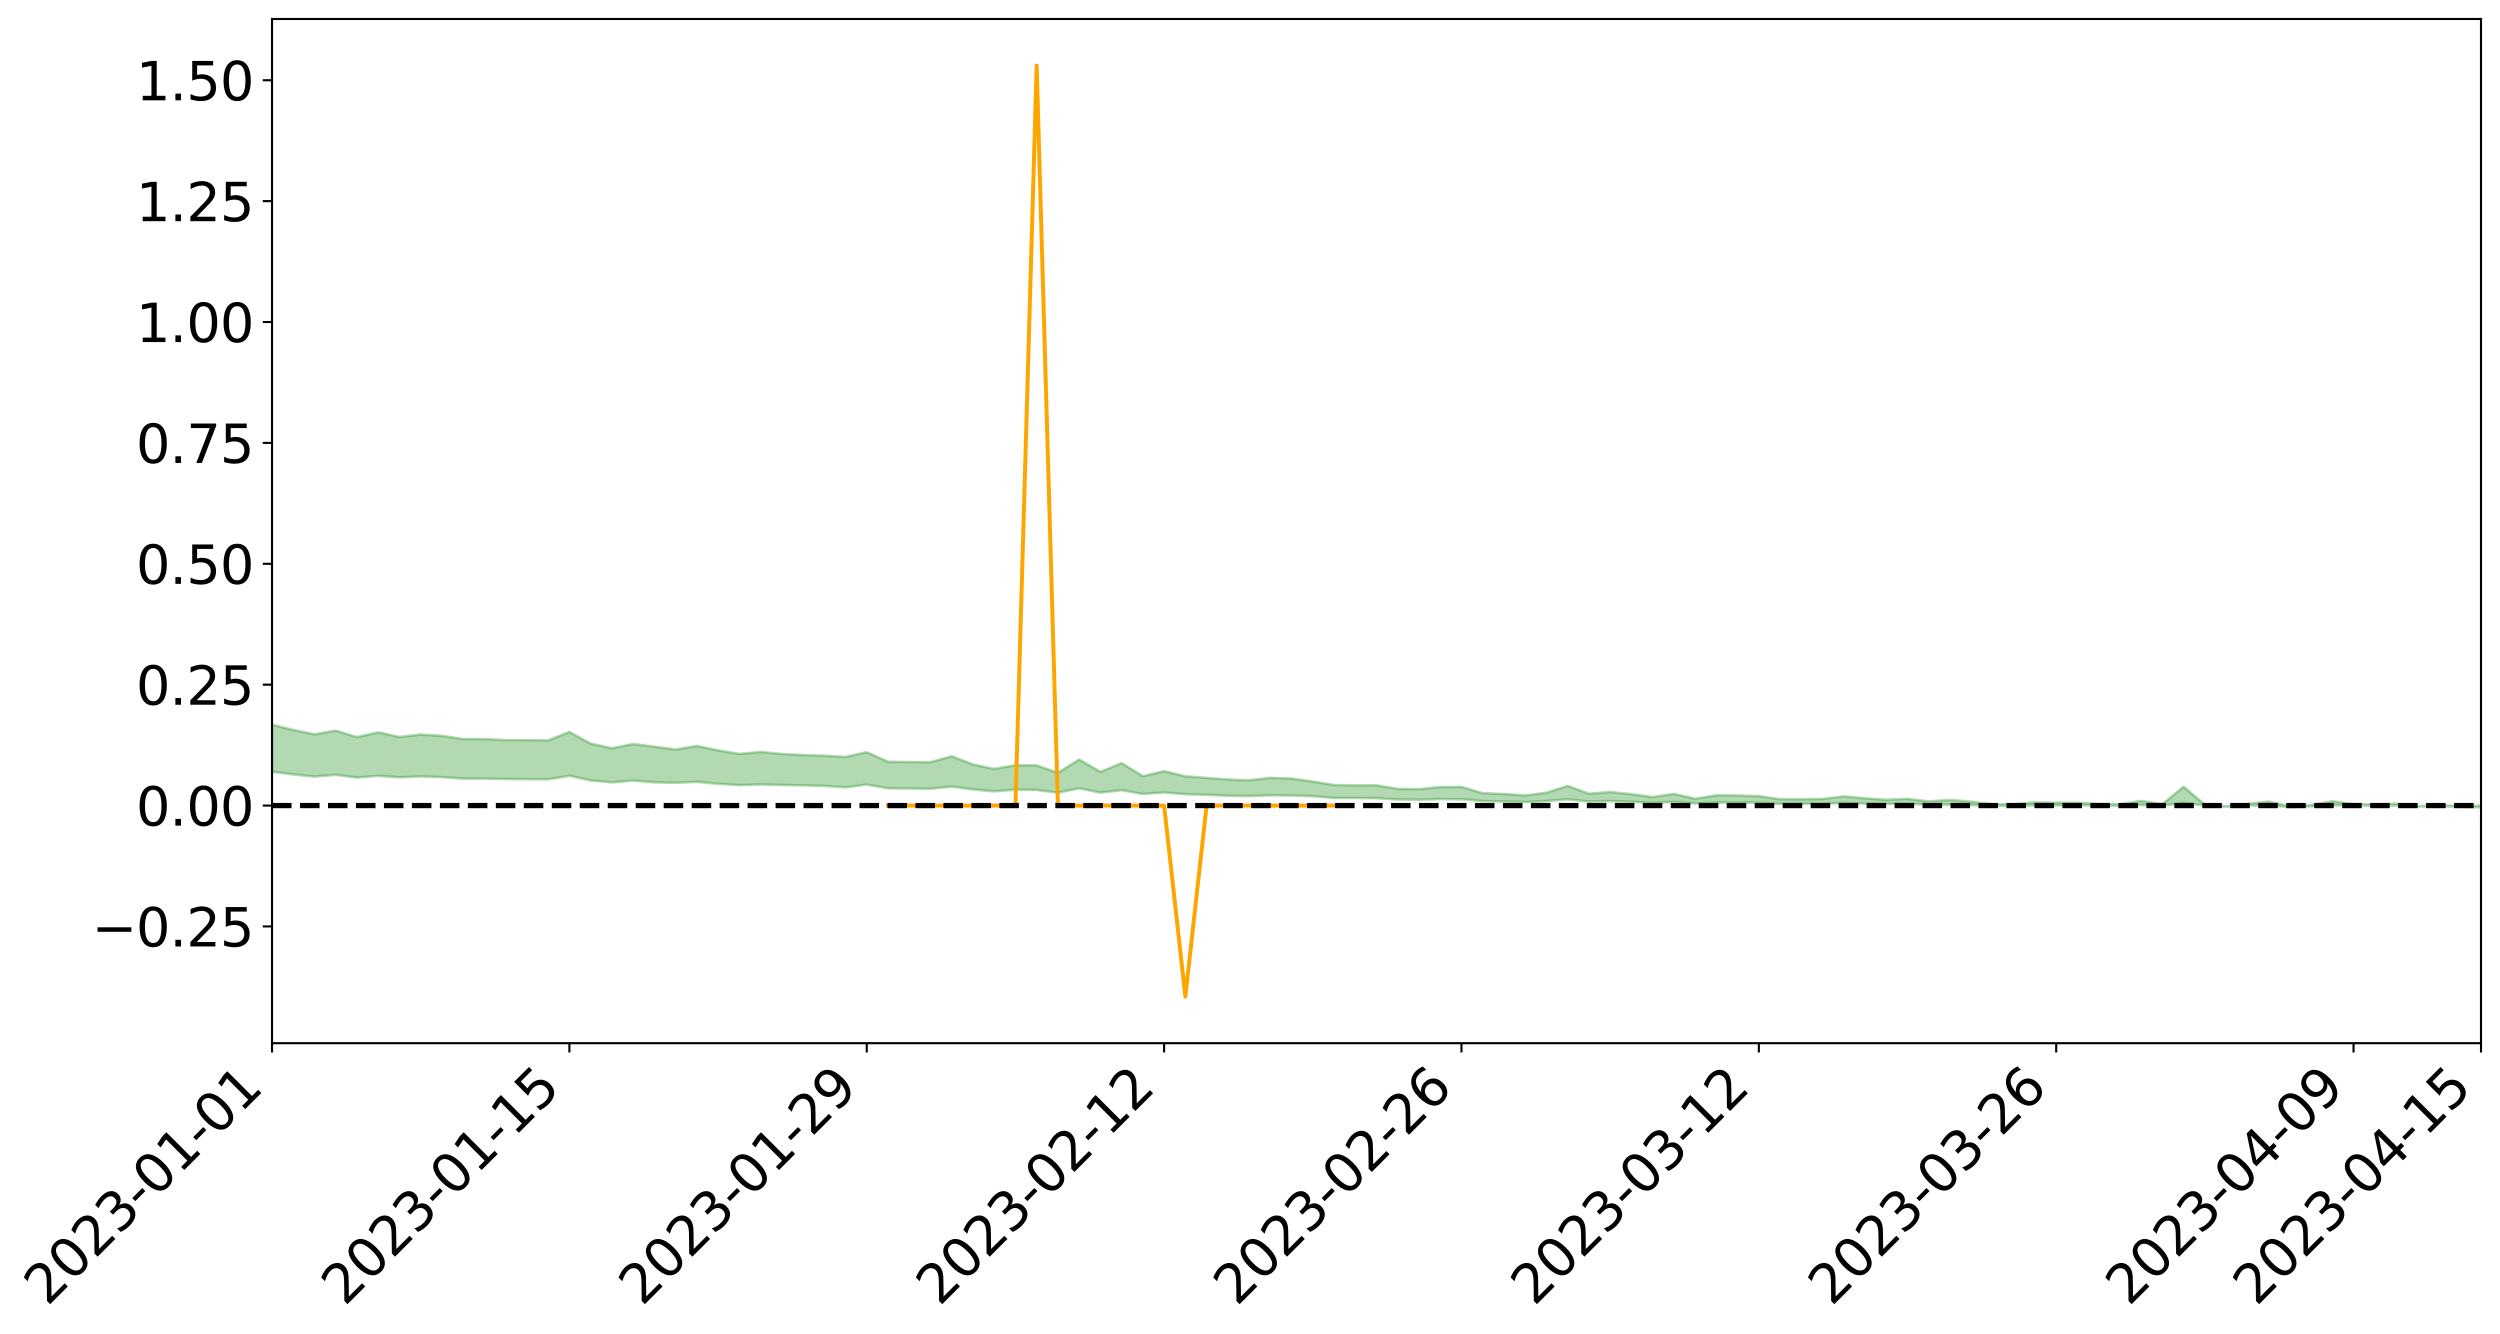 <?xml version="1.0" encoding="utf-8" standalone="no"?>
<!DOCTYPE svg PUBLIC "-//W3C//DTD SVG 1.1//EN"
  "http://www.w3.org/Graphics/SVG/1.1/DTD/svg11.dtd">
<svg xmlns:xlink="http://www.w3.org/1999/xlink" width="947.275pt" height="505.355pt" viewBox="0 0 947.275 505.355" xmlns="http://www.w3.org/2000/svg" version="1.1">
 <defs>
  <style type="text/css">*{stroke-linejoin: round; stroke-linecap: butt}</style>
 </defs>
 <g id="figure_1">
  <g id="patch_1">
   <path d="M 0 505.355 
L 947.275 505.355 
L 947.275 -0 
L 0 -0 
z
" style="fill: #ffffff"/>
  </g>
  <g id="axes_1">
   <g id="patch_2">
    <path d="M 103.075 395.28 
L 940.075 395.28 
L 940.075 7.2 
L 103.075 7.2 
z
" style="fill: #ffffff"/>
   </g>
   <g id="PolyCollection_1">
    <path d="M -4315.319 305.222 
L -4315.319 305.225 
L -4307.271 305.212 
L -4299.223 305.201 
L -4291.175 305.186 
L -4283.127 305.177 
L -4275.079 305.164 
L -4267.031 305.15 
L -4258.983 305.137 
L -4250.935 305.125 
L -4242.887 305.114 
L -4234.839 305.101 
L -4226.791 305.088 
L -4218.742 305.076 
L -4210.694 305.06 
L -4202.646 305.047 
L -4194.598 305.032 
L -4186.55 305.019 
L -4178.502 305.002 
L -4170.454 304.988 
L -4162.406 304.974 
L -4154.358 304.958 
L -4146.31 304.942 
L -4138.262 304.926 
L -4130.214 304.908 
L -4122.166 304.891 
L -4114.117 304.872 
L -4106.069 304.853 
L -4098.021 304.831 
L -4089.973 304.81 
L -4081.925 304.788 
L -4073.877 304.763 
L -4065.829 304.736 
L -4057.781 304.711 
L -4049.733 304.682 
L -4041.685 304.65 
L -4033.637 304.62 
L -4025.589 304.585 
L -4017.541 304.55 
L -4009.492 304.513 
L -4001.444 304.474 
L -3993.396 304.431 
L -3985.348 304.386 
L -3977.3 304.337 
L -3969.252 304.291 
L -3961.204 304.236 
L -3953.156 304.184 
L -3945.108 304.128 
L -3937.06 304.072 
L -3929.012 304.012 
L -3920.964 303.947 
L -3912.916 303.886 
L -3904.867 303.819 
L -3896.819 303.75 
L -3888.771 303.681 
L -3880.723 303.614 
L -3872.675 303.54 
L -3864.627 303.466 
L -3856.579 303.392 
L -3848.531 303.315 
L -3840.483 303.238 
L -3832.435 303.16 
L -3824.387 303.079 
L -3816.339 302.999 
L -3808.291 302.919 
L -3800.242 302.837 
L -3792.194 302.749 
L -3784.146 302.664 
L -3776.098 302.578 
L -3768.05 302.494 
L -3760.002 302.407 
L -3751.954 302.321 
L -3743.906 302.235 
L -3735.858 302.156 
L -3727.81 302.064 
L -3719.762 301.983 
L -3711.714 301.896 
L -3703.666 301.813 
L -3695.617 301.727 
L -3687.569 301.649 
L -3679.521 301.561 
L -3671.473 301.478 
L -3663.425 301.4 
L -3655.377 301.316 
L -3647.329 301.236 
L -3639.281 301.154 
L -3631.233 301.07 
L -3623.185 300.989 
L -3615.137 300.91 
L -3607.089 300.826 
L -3599.041 300.745 
L -3590.992 300.663 
L -3582.944 300.582 
L -3574.896 300.503 
L -3566.848 300.421 
L -3558.8 300.339 
L -3550.752 300.265 
L -3542.704 300.182 
L -3534.656 300.102 
L -3526.608 300.023 
L -3518.56 299.944 
L -3510.512 299.866 
L -3502.464 299.786 
L -3494.416 299.71 
L -3486.367 299.631 
L -3478.319 299.551 
L -3470.271 299.47 
L -3462.223 299.388 
L -3454.175 299.311 
L -3446.127 299.227 
L -3438.079 299.137 
L -3430.031 299.053 
L -3421.983 298.965 
L -3413.935 298.875 
L -3405.887 298.78 
L -3397.839 298.684 
L -3389.791 298.594 
L -3381.742 298.493 
L -3373.694 298.396 
L -3365.646 298.292 
L -3357.598 298.196 
L -3349.55 298.084 
L -3341.502 297.975 
L -3333.454 297.868 
L -3325.406 297.759 
L -3317.358 297.647 
L -3309.31 297.53 
L -3301.262 297.42 
L -3293.214 297.295 
L -3285.166 297.184 
L -3277.117 297.055 
L -3269.069 296.93 
L -3261.021 296.807 
L -3252.973 296.689 
L -3244.925 296.553 
L -3236.877 296.429 
L -3228.829 296.274 
L -3220.781 296.138 
L -3212.733 296.011 
L -3204.685 295.869 
L -3196.637 295.723 
L -3188.589 295.556 
L -3180.541 295.399 
L -3172.492 295.266 
L -3164.444 295.061 
L -3156.396 294.894 
L -3148.348 294.723 
L -3140.3 294.546 
L -3132.252 294.346 
L -3124.204 294.156 
L -3116.156 294.008 
L -3108.108 293.823 
L -3100.06 293.545 
L -3092.012 293.323 
L -3083.964 293.185 
L -3075.916 292.95 
L -3067.867 292.779 
L -3059.819 292.62 
L -3051.771 292.399 
L -3043.723 292.098 
L -3035.675 291.913 
L -3027.627 291.81 
L -3019.579 291.586 
L -3011.531 291.502 
L -3003.483 291.355 
L -2995.435 291.088 
L -2987.387 291.091 
L -2979.339 291.177 
L -2971.291 291.377 
L -2963.242 291.12 
L -2955.194 291.587 
L -2947.146 291.68 
L -2939.098 291.019 
L -2931.05 291.19 
L -2923.002 291.465 
L -2914.954 291.285 
L -2906.906 291.241 
L -2898.858 292.464 
L -2890.81 294.208 
L -2882.762 295.074 
L -2874.714 293.168 
L -2866.666 294.141 
L -2858.617 295.419 
L -2850.569 295.342 
L -2842.521 297.946 
L -2834.473 297.591 
L -2826.425 296.796 
L -2818.377 294.823 
L -2810.329 296.681 
L -2802.281 297.799 
L -2794.233 297.336 
L -2786.185 297.63 
L -2778.137 298.687 
L -2770.089 298.551 
L -2762.041 297.647 
L -2753.992 298.793 
L -2745.944 299.023 
L -2737.896 298.621 
L -2729.848 299.35 
L -2721.8 299.619 
L -2713.752 299.553 
L -2705.704 299.338 
L -2697.656 299.581 
L -2689.608 299.343 
L -2681.56 299.369 
L -2673.512 299.6 
L -2665.464 299.391 
L -2657.416 299.506 
L -2649.367 299.516 
L -2641.319 299.348 
L -2633.271 299.415 
L -2625.223 299.17 
L -2617.175 299.19 
L -2609.127 299.262 
L -2601.079 299.269 
L -2593.031 299.15 
L -2584.983 299.049 
L -2576.935 299.024 
L -2568.887 298.911 
L -2560.839 298.894 
L -2552.791 298.872 
L -2544.742 298.699 
L -2536.694 298.78 
L -2528.646 298.664 
L -2520.598 298.613 
L -2512.55 298.613 
L -2504.502 298.499 
L -2496.454 298.468 
L -2488.406 298.502 
L -2480.358 298.559 
L -2472.31 298.371 
L -2464.262 298.335 
L -2456.214 298.269 
L -2448.166 298.579 
L -2440.117 298.579 
L -2432.069 298.693 
L -2424.021 298.381 
L -2415.973 298.186 
L -2407.925 298.236 
L -2399.877 298.435 
L -2391.829 298.459 
L -2383.781 298.081 
L -2375.733 298.38 
L -2367.685 298.289 
L -2359.637 298.225 
L -2351.589 298.042 
L -2343.541 298.165 
L -2335.492 298.068 
L -2327.444 298.129 
L -2319.396 298.001 
L -2311.348 297.895 
L -2303.3 297.72 
L -2295.252 297.625 
L -2287.204 297.536 
L -2279.156 297.421 
L -2271.108 297.378 
L -2263.06 297.268 
L -2255.012 297.151 
L -2246.964 296.88 
L -2238.916 296.667 
L -2230.867 296.558 
L -2222.819 296.327 
L -2214.771 296.26 
L -2206.723 296.053 
L -2198.675 295.761 
L -2190.627 295.513 
L -2182.579 295.318 
L -2174.531 295.016 
L -2166.483 294.819 
L -2158.435 294.545 
L -2150.387 294.3 
L -2142.339 293.998 
L -2134.291 293.745 
L -2126.242 293.41 
L -2118.194 293.14 
L -2110.146 292.849 
L -2102.098 292.471 
L -2094.05 292.117 
L -2086.002 291.851 
L -2077.954 291.536 
L -2069.906 291.156 
L -2061.858 290.85 
L -2053.81 290.496 
L -2045.762 290.007 
L -2037.714 289.777 
L -2029.666 289.356 
L -2021.617 289.019 
L -2013.569 288.64 
L -2005.521 288.232 
L -1997.473 287.811 
L -1989.425 287.436 
L -1981.377 286.949 
L -1973.329 286.635 
L -1965.281 286.158 
L -1957.233 285.838 
L -1949.185 285.35 
L -1941.137 284.877 
L -1933.089 284.438 
L -1925.041 284.081 
L -1916.992 283.529 
L -1908.944 283.153 
L -1900.896 282.67 
L -1892.848 282.27 
L -1884.8 281.762 
L -1876.752 281.313 
L -1868.704 281.216 
L -1860.656 280.375 
L -1852.608 280.204 
L -1844.56 279.669 
L -1836.512 279.292 
L -1828.464 278.872 
L -1820.416 278.427 
L -1812.367 278.02 
L -1804.319 277.626 
L -1796.271 277.254 
L -1788.223 276.879 
L -1780.175 277.091 
L -1772.127 276.071 
L -1764.079 275.784 
L -1756.031 276.542 
L -1747.983 275.321 
L -1739.935 275.475 
L -1731.887 275.304 
L -1723.839 274.65 
L -1715.791 274.715 
L -1707.742 275.274 
L -1699.694 274.798 
L -1691.646 274.561 
L -1683.598 274.899 
L -1675.55 274.727 
L -1667.502 274.951 
L -1659.454 275.267 
L -1651.406 275.83 
L -1643.358 277.175 
L -1635.31 276.834 
L -1627.262 277.553 
L -1619.214 278.146 
L -1611.166 278.454 
L -1603.117 279.475 
L -1595.069 280.179 
L -1587.021 279.036 
L -1578.973 280.291 
L -1570.925 281.84 
L -1562.877 282.594 
L -1554.829 282.947 
L -1546.781 284.995 
L -1538.733 285.172 
L -1530.685 285.74 
L -1522.637 285.605 
L -1514.589 287.334 
L -1506.541 286.815 
L -1498.492 286.526 
L -1490.444 288.004 
L -1482.396 289.058 
L -1474.348 288.978 
L -1466.3 289.607 
L -1458.252 289.819 
L -1450.204 289.866 
L -1442.156 289.875 
L -1434.108 290.227 
L -1426.06 290.429 
L -1418.012 291.503 
L -1409.964 290.965 
L -1401.916 291.9 
L -1393.867 291.698 
L -1385.819 291.579 
L -1377.771 291.96 
L -1369.723 292.3 
L -1361.675 291.881 
L -1353.627 292.094 
L -1345.579 292.111 
L -1337.531 292.617 
L -1329.483 292.369 
L -1321.435 292.253 
L -1313.387 292.396 
L -1305.339 292.636 
L -1297.291 292.512 
L -1289.242 292.266 
L -1281.194 292.394 
L -1273.146 292.02 
L -1265.098 292.048 
L -1257.05 292.637 
L -1249.002 292.588 
L -1240.954 292.233 
L -1232.906 292.131 
L -1224.858 292.151 
L -1216.81 291.765 
L -1208.762 291.831 
L -1200.714 291.806 
L -1192.666 291.704 
L -1184.617 291.581 
L -1176.569 291.329 
L -1168.521 291.436 
L -1160.473 291.258 
L -1152.425 291.198 
L -1144.377 291.09 
L -1136.329 291.073 
L -1128.281 290.874 
L -1120.233 290.534 
L -1112.185 290.495 
L -1104.137 290.215 
L -1096.089 289.822 
L -1088.041 290.07 
L -1079.992 289.546 
L -1071.944 289.735 
L -1063.896 289.619 
L -1055.848 289.635 
L -1047.8 289.294 
L -1039.752 289.254 
L -1031.704 289.191 
L -1023.656 288.773 
L -1015.608 288.859 
L -1007.56 288.809 
L -999.512 288.779 
L -991.464 288.575 
L -983.416 288.652 
L -975.367 288.443 
L -967.319 288.244 
L -959.271 287.937 
L -951.223 287.832 
L -943.175 287.76 
L -935.127 287.545 
L -927.079 287.567 
L -919.031 287.458 
L -910.983 287.267 
L -902.935 287.267 
L -894.887 287.052 
L -886.839 287.219 
L -878.791 287.068 
L -870.742 287.07 
L -862.694 286.806 
L -854.646 286.447 
L -846.598 286.744 
L -838.55 286.73 
L -830.502 286.611 
L -822.454 286.488 
L -814.406 286.239 
L -806.358 286.181 
L -798.31 286.043 
L -790.262 286.061 
L -782.214 286.009 
L -774.166 285.772 
L -766.117 285.438 
L -758.069 285.869 
L -750.021 285.765 
L -741.973 285.481 
L -733.925 285.66 
L -725.877 285.154 
L -717.829 285.215 
L -709.781 285.246 
L -701.733 284.903 
L -693.685 285.485 
L -685.637 284.9 
L -677.589 284.602 
L -669.541 284.983 
L -661.492 285.086 
L -653.444 284.9 
L -645.396 285.048 
L -637.348 284.781 
L -629.3 285.304 
L -621.252 285.039 
L -613.204 285.148 
L -605.156 284.793 
L -597.108 284.476 
L -589.06 284.884 
L -581.012 285.615 
L -572.964 284.787 
L -564.916 284.835 
L -556.867 284.527 
L -548.819 284.676 
L -540.771 284.637 
L -532.723 284.447 
L -524.675 284.378 
L -516.627 284.735 
L -508.579 284.553 
L -500.531 284.879 
L -492.483 284.942 
L -484.435 284.004 
L -476.387 284.395 
L -468.339 284.432 
L -460.291 284.501 
L -452.242 284.563 
L -444.194 285.17 
L -436.146 285.415 
L -428.098 285.392 
L -420.05 286.061 
L -412.002 287.165 
L -403.954 285.859 
L -395.906 285.848 
L -387.858 285.879 
L -379.81 286.319 
L -371.762 286.422 
L -363.714 286.423 
L -355.666 287.374 
L -347.617 287.727 
L -339.569 286.653 
L -331.521 287.631 
L -323.473 287.153 
L -315.425 286.857 
L -307.377 288.046 
L -299.329 287.814 
L -291.281 288.584 
L -283.233 288.355 
L -275.185 287.843 
L -267.137 288.328 
L -259.089 288.335 
L -251.041 288.813 
L -242.992 288.523 
L -234.944 289.307 
L -226.896 288.757 
L -218.848 289.175 
L -210.8 289.099 
L -202.752 289.559 
L -194.704 288.838 
L -186.656 289.625 
L -178.608 289.589 
L -170.56 290.129 
L -162.512 290.418 
L -154.464 290.428 
L -146.416 290.3 
L -138.367 290.651 
L -130.319 290.914 
L -122.271 290.692 
L -114.223 290.614 
L -106.175 290.923 
L -98.127 291.204 
L -90.079 290.737 
L -82.031 290.47 
L -73.983 291.559 
L -65.935 292.055 
L -57.887 290.954 
L -49.839 291.286 
L -41.791 291.454 
L -33.742 291.539 
L -25.694 292.099 
L -17.646 292.031 
L -9.598 291.808 
L -1.55 292.053 
L 6.498 292.122 
L 14.546 291.528 
L 22.594 291.833 
L 30.642 291.649 
L 38.69 292.477 
L 46.738 293.497 
L 54.786 293.354 
L 62.834 292.551 
L 70.883 292.466 
L 78.931 292.579 
L 86.979 292.62 
L 95.027 293.376 
L 103.075 292.423 
L 111.123 293.437 
L 119.171 294.253 
L 127.219 293.579 
L 135.267 294.628 
L 143.315 293.979 
L 151.363 294.552 
L 159.411 294.182 
L 167.459 294.468 
L 175.508 295.036 
L 183.556 295.005 
L 191.604 295.183 
L 199.652 295.236 
L 207.7 295.307 
L 215.748 293.957 
L 223.796 295.728 
L 231.844 296.465 
L 239.892 295.778 
L 247.94 296.431 
L 255.988 296.593 
L 264.036 296.247 
L 272.084 296.986 
L 280.133 297.498 
L 288.181 297.235 
L 296.229 297.447 
L 304.277 297.578 
L 312.325 297.777 
L 320.373 298.352 
L 328.421 297.267 
L 336.469 298.69 
L 344.517 298.766 
L 352.565 298.862 
L 360.613 298.036 
L 368.661 299.123 
L 376.709 299.866 
L 384.758 299.204 
L 392.806 299.332 
L 400.854 300.358 
L 408.902 298.7 
L 416.95 300.339 
L 424.998 299.394 
L 433.046 300.846 
L 441.094 300.26 
L 449.142 300.924 
L 457.19 301.173 
L 465.238 301.499 
L 473.286 301.645 
L 481.334 301.338 
L 489.383 301.423 
L 497.431 301.684 
L 505.479 302.385 
L 513.527 302.377 
L 521.575 302.439 
L 529.623 302.904 
L 537.671 303.004 
L 545.719 302.759 
L 553.767 302.863 
L 561.815 303.529 
L 569.863 303.686 
L 577.911 303.901 
L 585.959 303.511 
L 594.008 302.865 
L 602.056 303.705 
L 610.104 303.533 
L 618.152 303.806 
L 626.2 304.197 
L 634.248 303.83 
L 642.296 304.432 
L 650.344 304.09 
L 658.392 304.087 
L 666.44 304.101 
L 674.488 304.625 
L 682.536 304.548 
L 690.584 304.552 
L 698.633 304.247 
L 706.681 304.474 
L 714.729 304.592 
L 722.777 304.536 
L 730.825 304.887 
L 738.873 304.84 
L 746.921 305.044 
L 754.969 305.271 
L 763.017 305.278 
L 771.065 305.101 
L 779.113 305.163 
L 787.161 305.058 
L 795.209 305.221 
L 803.258 305.263 
L 811.306 305.041 
L 819.354 305.285 
L 827.402 304.173 
L 835.45 305.247 
L 843.498 305.649 
L 851.546 305.185 
L 859.594 305.16 
L 867.642 305.796 
L 875.69 305.524 
L 883.738 305.115 
L 891.786 305.063 
L 899.834 305.288 
L 907.883 305.164 
L 915.931 305.611 
L 923.979 305.404 
L 932.027 305.741 
L 940.075 305.85 
L 940.075 305.278 
L 940.075 305.278 
L 932.027 305.457 
L 923.979 304.978 
L 915.931 305.526 
L 907.883 304.528 
L 899.834 304.833 
L 891.786 304.697 
L 883.738 303.613 
L 875.69 305.03 
L 867.642 305.542 
L 859.594 303.728 
L 851.546 304.631 
L 843.498 305.463 
L 835.45 304.922 
L 827.402 298.118 
L 819.354 304.703 
L 811.306 303.468 
L 803.258 304.776 
L 795.209 304.659 
L 787.161 304.133 
L 779.113 304.167 
L 771.065 304.024 
L 763.017 304.768 
L 754.969 304.779 
L 746.921 303.775 
L 738.873 303.108 
L 730.825 303.657 
L 722.777 302.693 
L 714.729 303.049 
L 706.681 302.481 
L 698.633 301.759 
L 690.584 302.732 
L 682.536 302.827 
L 674.488 302.82 
L 666.44 301.67 
L 658.392 301.417 
L 650.344 301.352 
L 642.296 302.666 
L 634.248 300.814 
L 626.2 302.034 
L 618.152 300.944 
L 610.104 300.111 
L 602.056 300.751 
L 594.008 297.792 
L 585.959 300.382 
L 577.911 301.42 
L 569.863 300.85 
L 561.815 300.559 
L 553.767 298.17 
L 545.719 298.216 
L 537.671 299.02 
L 529.623 298.921 
L 521.575 297.574 
L 513.527 297.6 
L 505.479 297.45 
L 497.431 296.143 
L 489.383 295.005 
L 481.334 294.726 
L 473.286 295.667 
L 465.238 295.358 
L 457.19 294.764 
L 449.142 294.157 
L 441.094 292.232 
L 433.046 294.097 
L 424.998 289.175 
L 416.95 292.471 
L 408.902 287.791 
L 400.854 292.831 
L 392.806 290.019 
L 384.758 289.949 
L 376.709 291.369 
L 368.661 289.656 
L 360.613 286.548 
L 352.565 288.805 
L 344.517 288.747 
L 336.469 288.637 
L 328.421 285.012 
L 320.373 286.796 
L 312.325 286.358 
L 304.277 286.101 
L 296.229 285.697 
L 288.181 284.933 
L 280.133 285.67 
L 272.084 284.322 
L 264.036 282.65 
L 255.988 284.022 
L 247.94 282.916 
L 239.892 281.934 
L 231.844 283.521 
L 223.796 281.782 
L 215.748 277.328 
L 207.7 280.567 
L 199.652 280.431 
L 191.604 280.434 
L 183.556 280.034 
L 175.508 280.046 
L 167.459 278.826 
L 159.411 278.322 
L 151.363 279.252 
L 143.315 277.485 
L 135.267 279.283 
L 127.219 276.83 
L 119.171 278.232 
L 111.123 276.596 
L 103.075 274.572 
L 95.027 276.419 
L 86.979 274.648 
L 78.931 274.766 
L 70.883 274.684 
L 62.834 274.853 
L 54.786 276.521 
L 46.738 276.915 
L 38.69 274.903 
L 30.642 272.842 
L 22.594 273.415 
L 14.546 272.996 
L 6.498 274.285 
L -1.55 274.148 
L -9.598 273.626 
L -17.646 274.296 
L -25.694 274.24 
L -33.742 273.192 
L -41.791 273.316 
L -49.839 272.91 
L -57.887 272.41 
L -65.935 274.773 
L -73.983 273.443 
L -82.031 271.622 
L -90.079 272.497 
L -98.127 273.279 
L -106.175 272.764 
L -114.223 272.369 
L -122.271 272.682 
L -130.319 273.51 
L -138.367 272.62 
L -146.416 272.295 
L -154.464 272.664 
L -162.512 272.108 
L -170.56 272.293 
L -178.608 271.171 
L -186.656 271.587 
L -194.704 270.218 
L -202.752 271.408 
L -210.8 270.858 
L -218.848 271.195 
L -226.896 270.827 
L -234.944 271.558 
L -242.992 270.334 
L -251.041 271.119 
L -259.089 270.352 
L -267.137 270.513 
L -275.185 269.915 
L -283.233 270.249 
L -291.281 271.14 
L -299.329 270.305 
L -307.377 270.527 
L -315.425 268.872 
L -323.473 269.661 
L -331.521 270.069 
L -339.569 268.799 
L -347.617 270.254 
L -355.666 270.384 
L -363.714 268.775 
L -371.762 268.824 
L -379.81 268.731 
L -387.858 268.167 
L -395.906 268.595 
L -403.954 268.472 
L -412.002 270.413 
L -420.05 269.117 
L -428.098 268.169 
L -436.146 268.224 
L -444.194 267.968 
L -452.242 267.41 
L -460.291 267.653 
L -468.339 267.289 
L -476.387 267.77 
L -484.435 267.227 
L -492.483 268.356 
L -500.531 268.537 
L -508.579 268.32 
L -516.627 268.598 
L -524.675 268.215 
L -532.723 268.574 
L -540.771 268.797 
L -548.819 269.343 
L -556.867 268.963 
L -564.916 269.57 
L -572.964 269.486 
L -581.012 270.591 
L -589.06 269.895 
L -597.108 269.538 
L -605.156 270.025 
L -613.204 270.26 
L -621.252 270.303 
L -629.3 270.95 
L -637.348 270.435 
L -645.396 270.877 
L -653.444 270.697 
L -661.492 270.817 
L -669.541 270.656 
L -677.589 270.412 
L -685.637 270.93 
L -693.685 271.613 
L -701.733 270.949 
L -709.781 271.354 
L -717.829 271.199 
L -725.877 271.436 
L -733.925 271.965 
L -741.973 271.804 
L -750.021 272.235 
L -758.069 272.358 
L -766.117 271.9 
L -774.166 272.189 
L -782.214 272.51 
L -790.262 272.632 
L -798.31 272.631 
L -806.358 272.861 
L -814.406 272.837 
L -822.454 273.173 
L -830.502 273.273 
L -838.55 273.356 
L -846.598 273.439 
L -854.646 272.867 
L -862.694 273.517 
L -870.742 273.782 
L -878.791 273.717 
L -886.839 273.745 
L -894.887 273.756 
L -902.935 273.949 
L -910.983 273.893 
L -919.031 274.18 
L -927.079 274.283 
L -935.127 274.22 
L -943.175 274.326 
L -951.223 274.469 
L -959.271 274.617 
L -967.319 275.108 
L -975.367 275.226 
L -983.416 275.465 
L -991.464 275.347 
L -999.512 275.578 
L -1007.56 275.603 
L -1015.608 275.676 
L -1023.656 275.43 
L -1031.704 276.124 
L -1039.752 276.188 
L -1047.8 276.239 
L -1055.848 276.658 
L -1063.896 276.635 
L -1071.944 276.813 
L -1079.992 276.61 
L -1088.041 277.187 
L -1096.089 277.026 
L -1104.137 277.584 
L -1112.185 277.983 
L -1120.233 278.104 
L -1128.281 278.604 
L -1136.329 278.996 
L -1144.377 278.991 
L -1152.425 279.236 
L -1160.473 279.312 
L -1168.521 279.63 
L -1176.569 279.55 
L -1184.617 279.989 
L -1192.666 280.319 
L -1200.714 280.517 
L -1208.762 280.639 
L -1216.81 280.737 
L -1224.858 281.209 
L -1232.906 281.326 
L -1240.954 281.62 
L -1249.002 282.05 
L -1257.05 282.192 
L -1265.098 281.82 
L -1273.146 281.942 
L -1281.194 282.411 
L -1289.242 282.471 
L -1297.291 282.794 
L -1305.339 283.03 
L -1313.387 282.91 
L -1321.435 283.056 
L -1329.483 283.236 
L -1337.531 283.558 
L -1345.579 283.208 
L -1353.627 283.365 
L -1361.675 283.37 
L -1369.723 283.824 
L -1377.771 283.772 
L -1385.819 283.524 
L -1393.867 283.767 
L -1401.916 284.016 
L -1409.964 283.369 
L -1418.012 283.969 
L -1426.06 283.208 
L -1434.108 283.178 
L -1442.156 283.03 
L -1450.204 283.216 
L -1458.252 283.275 
L -1466.3 283.188 
L -1474.348 282.83 
L -1482.396 283.12 
L -1490.444 282.273 
L -1498.492 281.439 
L -1506.541 281.664 
L -1514.589 282.127 
L -1522.637 281.007 
L -1530.685 281.059 
L -1538.733 280.813 
L -1546.781 280.763 
L -1554.829 279.135 
L -1562.877 279.007 
L -1570.925 278.415 
L -1578.973 277.14 
L -1587.021 276.234 
L -1595.069 277.242 
L -1603.117 276.787 
L -1611.166 275.995 
L -1619.214 275.652 
L -1627.262 275.077 
L -1635.31 274.328 
L -1643.358 274.725 
L -1651.406 273.296 
L -1659.454 272.784 
L -1667.502 272.443 
L -1675.55 272.241 
L -1683.598 272.418 
L -1691.646 272.079 
L -1699.694 272.335 
L -1707.742 272.858 
L -1715.791 272.351 
L -1723.839 272.291 
L -1731.887 272.996 
L -1739.935 273.187 
L -1747.983 273.075 
L -1756.031 274.31 
L -1764.079 273.616 
L -1772.127 273.896 
L -1780.175 274.985 
L -1788.223 274.785 
L -1796.271 275.166 
L -1804.319 275.512 
L -1812.367 275.883 
L -1820.416 276.291 
L -1828.464 276.72 
L -1836.512 277.137 
L -1844.56 277.495 
L -1852.608 277.979 
L -1860.656 278.127 
L -1868.704 278.947 
L -1876.752 279.011 
L -1884.8 279.448 
L -1892.848 279.93 
L -1900.896 280.306 
L -1908.944 280.764 
L -1916.992 281.131 
L -1925.041 281.648 
L -1933.089 281.974 
L -1941.137 282.364 
L -1949.185 282.815 
L -1957.233 283.273 
L -1965.281 283.567 
L -1973.329 284.009 
L -1981.377 284.322 
L -1989.425 284.775 
L -1997.473 285.134 
L -2005.521 285.49 
L -2013.569 285.88 
L -2021.617 286.23 
L -2029.666 286.531 
L -2037.714 286.912 
L -2045.762 287.121 
L -2053.81 287.583 
L -2061.858 287.904 
L -2069.906 288.191 
L -2077.954 288.533 
L -2086.002 288.755 
L -2094.05 289.062 
L -2102.098 289.375 
L -2110.146 289.717 
L -2118.194 289.985 
L -2126.242 290.249 
L -2134.291 290.533 
L -2142.339 290.807 
L -2150.387 291.1 
L -2158.435 291.339 
L -2166.483 291.595 
L -2174.531 291.809 
L -2182.579 292.096 
L -2190.627 292.309 
L -2198.675 292.547 
L -2206.723 292.837 
L -2214.771 293.044 
L -2222.819 293.119 
L -2230.867 293.359 
L -2238.916 293.492 
L -2246.964 293.723 
L -2255.012 293.99 
L -2263.06 294.135 
L -2271.108 294.271 
L -2279.156 294.311 
L -2287.204 294.451 
L -2295.252 294.54 
L -2303.3 294.635 
L -2311.348 294.826 
L -2319.396 294.942 
L -2327.444 295.102 
L -2335.492 295.028 
L -2343.541 295.121 
L -2351.589 294.998 
L -2359.637 295.213 
L -2367.685 295.253 
L -2375.733 295.413 
L -2383.781 295.099 
L -2391.829 295.496 
L -2399.877 295.473 
L -2407.925 295.257 
L -2415.973 295.207 
L -2424.021 295.415 
L -2432.069 295.769 
L -2440.117 295.64 
L -2448.166 295.639 
L -2456.214 295.294 
L -2464.262 295.295 
L -2472.31 295.399 
L -2480.358 295.617 
L -2488.406 295.55 
L -2496.454 295.509 
L -2504.502 295.545 
L -2512.55 295.678 
L -2520.598 295.649 
L -2528.646 295.733 
L -2536.694 295.871 
L -2544.742 295.774 
L -2552.791 295.974 
L -2560.839 296.005 
L -2568.887 296.028 
L -2576.935 296.153 
L -2584.983 296.184 
L -2593.031 296.323 
L -2601.079 296.475 
L -2609.127 296.475 
L -2617.175 296.411 
L -2625.223 296.364 
L -2633.271 296.687 
L -2641.319 296.629 
L -2649.367 296.845 
L -2657.416 296.846 
L -2665.464 296.76 
L -2673.512 296.974 
L -2681.56 296.771 
L -2689.608 296.779 
L -2697.656 297.052 
L -2705.704 296.853 
L -2713.752 297.11 
L -2721.8 297.192 
L -2729.848 296.972 
L -2737.896 296.276 
L -2745.944 296.72 
L -2753.992 296.507 
L -2762.041 295.473 
L -2770.089 296.355 
L -2778.137 296.537 
L -2786.185 295.582 
L -2794.233 295.322 
L -2802.281 295.837 
L -2810.329 294.803 
L -2818.377 293.039 
L -2826.425 294.996 
L -2834.473 295.791 
L -2842.521 296.188 
L -2850.569 293.724 
L -2858.617 293.835 
L -2866.666 292.623 
L -2874.714 291.669 
L -2882.762 293.628 
L -2890.81 292.804 
L -2898.858 291.091 
L -2906.906 289.881 
L -2914.954 289.974 
L -2923.002 290.206 
L -2931.05 289.965 
L -2939.098 289.83 
L -2947.146 290.556 
L -2955.194 290.491 
L -2963.242 290.053 
L -2971.291 290.356 
L -2979.339 290.188 
L -2987.387 290.139 
L -2995.435 290.184 
L -3003.483 290.483 
L -3011.531 290.671 
L -3019.579 290.79 
L -3027.627 291.054 
L -3035.675 291.191 
L -3043.723 291.409 
L -3051.771 291.737 
L -3059.819 292.005 
L -3067.867 292.19 
L -3075.916 292.394 
L -3083.964 292.654 
L -3092.012 292.827 
L -3100.06 293.077 
L -3108.108 293.375 
L -3116.156 293.559 
L -3124.204 293.693 
L -3132.252 293.881 
L -3140.3 294.074 
L -3148.348 294.251 
L -3156.396 294.42 
L -3164.444 294.583 
L -3172.492 294.8 
L -3180.541 294.92 
L -3188.589 295.081 
L -3196.637 295.251 
L -3204.685 295.396 
L -3212.733 295.538 
L -3220.781 295.659 
L -3228.829 295.789 
L -3236.877 295.957 
L -3244.925 296.078 
L -3252.973 296.217 
L -3261.021 296.332 
L -3269.069 296.458 
L -3277.117 296.585 
L -3285.166 296.715 
L -3293.214 296.824 
L -3301.262 296.952 
L -3309.31 297.064 
L -3317.358 297.184 
L -3325.406 297.297 
L -3333.454 297.411 
L -3341.502 297.519 
L -3349.55 297.632 
L -3357.598 297.751 
L -3365.646 297.844 
L -3373.694 297.957 
L -3381.742 298.056 
L -3389.791 298.169 
L -3397.839 298.254 
L -3405.887 298.359 
L -3413.935 298.46 
L -3421.983 298.555 
L -3430.031 298.65 
L -3438.079 298.739 
L -3446.127 298.841 
L -3454.175 298.934 
L -3462.223 299.01 
L -3470.271 299.101 
L -3478.319 299.191 
L -3486.367 299.282 
L -3494.416 299.369 
L -3502.464 299.451 
L -3510.512 299.54 
L -3518.56 299.628 
L -3526.608 299.717 
L -3534.656 299.805 
L -3542.704 299.896 
L -3550.752 299.991 
L -3558.8 300.073 
L -3566.848 300.166 
L -3574.896 300.258 
L -3582.944 300.346 
L -3590.992 300.438 
L -3599.041 300.531 
L -3607.089 300.622 
L -3615.137 300.717 
L -3623.185 300.804 
L -3631.233 300.893 
L -3639.281 300.987 
L -3647.329 301.078 
L -3655.377 301.165 
L -3663.425 301.257 
L -3671.473 301.341 
L -3679.521 301.431 
L -3687.569 301.526 
L -3695.617 301.609 
L -3703.666 301.702 
L -3711.714 301.789 
L -3719.762 301.881 
L -3727.81 301.965 
L -3735.858 302.063 
L -3743.906 302.144 
L -3751.954 302.235 
L -3760.002 302.325 
L -3768.05 302.416 
L -3776.098 302.503 
L -3784.146 302.592 
L -3792.194 302.681 
L -3800.242 302.772 
L -3808.291 302.858 
L -3816.339 302.94 
L -3824.387 303.023 
L -3832.435 303.106 
L -3840.483 303.185 
L -3848.531 303.265 
L -3856.579 303.344 
L -3864.627 303.419 
L -3872.675 303.495 
L -3880.723 303.571 
L -3888.771 303.64 
L -3896.819 303.709 
L -3904.867 303.782 
L -3912.916 303.851 
L -3920.964 303.913 
L -3929.012 303.98 
L -3937.06 304.042 
L -3945.108 304.099 
L -3953.156 304.156 
L -3961.204 304.21 
L -3969.252 304.267 
L -3977.3 304.315 
L -3985.348 304.365 
L -3993.396 304.412 
L -4001.444 304.456 
L -4009.492 304.496 
L -4017.541 304.532 
L -4025.589 304.569 
L -4033.637 304.604 
L -4041.685 304.634 
L -4049.733 304.667 
L -4057.781 304.696 
L -4065.829 304.72 
L -4073.877 304.749 
L -4081.925 304.774 
L -4089.973 304.795 
L -4098.021 304.817 
L -4106.069 304.839 
L -4114.117 304.858 
L -4122.166 304.877 
L -4130.214 304.894 
L -4138.262 304.913 
L -4146.31 304.928 
L -4154.358 304.945 
L -4162.406 304.962 
L -4170.454 304.976 
L -4178.502 304.99 
L -4186.55 305.009 
L -4194.598 305.023 
L -4202.646 305.039 
L -4210.694 305.053 
L -4218.742 305.07 
L -4226.791 305.083 
L -4234.839 305.098 
L -4242.887 305.11 
L -4250.935 305.122 
L -4258.983 305.135 
L -4267.031 305.149 
L -4275.079 305.162 
L -4283.127 305.174 
L -4291.175 305.184 
L -4299.223 305.197 
L -4307.271 305.209 
L -4315.319 305.222 
z
" clip-path="url(#paad749a197)" style="fill: #008000; fill-opacity: 0.3; stroke: #008000; stroke-opacity: 0.3"/>
   </g>
   <g id="matplotlib.axis_1">
    <g id="xtick_1">
     <g id="line2d_1">
      <defs>
       <path id="m42c844bd9a" d="M 0 0 
L 0 3.5 
" style="stroke: #000000; stroke-width: 0.8"/>
      </defs>
      <g>
       <use xlink:href="#m42c844bd9a" x="103.075" y="395.28" style="stroke: #000000; stroke-width: 0.8"/>
      </g>
     </g>
     <g id="text_1">
      <!-- 2023-01-01 -->
      <g transform="translate(17.946 495.214) rotate(-45) scale(0.2 -0.2)">
       <defs>
        <path id="DejaVuSans-32" d="M 1228 531 
L 3431 531 
L 3431 0 
L 469 0 
L 469 531 
Q 828 903 1448 1529 
Q 2069 2156 2228 2338 
Q 2531 2678 2651 2914 
Q 2772 3150 2772 3378 
Q 2772 3750 2511 3984 
Q 2250 4219 1831 4219 
Q 1534 4219 1204 4116 
Q 875 4013 500 3803 
L 500 4441 
Q 881 4594 1212 4672 
Q 1544 4750 1819 4750 
Q 2544 4750 2975 4387 
Q 3406 4025 3406 3419 
Q 3406 3131 3298 2873 
Q 3191 2616 2906 2266 
Q 2828 2175 2409 1742 
Q 1991 1309 1228 531 
z
" transform="scale(0.016)"/>
        <path id="DejaVuSans-30" d="M 2034 4250 
Q 1547 4250 1301 3770 
Q 1056 3291 1056 2328 
Q 1056 1369 1301 889 
Q 1547 409 2034 409 
Q 2525 409 2770 889 
Q 3016 1369 3016 2328 
Q 3016 3291 2770 3770 
Q 2525 4250 2034 4250 
z
M 2034 4750 
Q 2819 4750 3233 4129 
Q 3647 3509 3647 2328 
Q 3647 1150 3233 529 
Q 2819 -91 2034 -91 
Q 1250 -91 836 529 
Q 422 1150 422 2328 
Q 422 3509 836 4129 
Q 1250 4750 2034 4750 
z
" transform="scale(0.016)"/>
        <path id="DejaVuSans-33" d="M 2597 2516 
Q 3050 2419 3304 2112 
Q 3559 1806 3559 1356 
Q 3559 666 3084 287 
Q 2609 -91 1734 -91 
Q 1441 -91 1130 -33 
Q 819 25 488 141 
L 488 750 
Q 750 597 1062 519 
Q 1375 441 1716 441 
Q 2309 441 2620 675 
Q 2931 909 2931 1356 
Q 2931 1769 2642 2001 
Q 2353 2234 1838 2234 
L 1294 2234 
L 1294 2753 
L 1863 2753 
Q 2328 2753 2575 2939 
Q 2822 3125 2822 3475 
Q 2822 3834 2567 4026 
Q 2313 4219 1838 4219 
Q 1578 4219 1281 4162 
Q 984 4106 628 3988 
L 628 4550 
Q 988 4650 1302 4700 
Q 1616 4750 1894 4750 
Q 2613 4750 3031 4423 
Q 3450 4097 3450 3541 
Q 3450 3153 3228 2886 
Q 3006 2619 2597 2516 
z
" transform="scale(0.016)"/>
        <path id="DejaVuSans-2d" d="M 313 2009 
L 1997 2009 
L 1997 1497 
L 313 1497 
L 313 2009 
z
" transform="scale(0.016)"/>
        <path id="DejaVuSans-31" d="M 794 531 
L 1825 531 
L 1825 4091 
L 703 3866 
L 703 4441 
L 1819 4666 
L 2450 4666 
L 2450 531 
L 3481 531 
L 3481 0 
L 794 0 
L 794 531 
z
" transform="scale(0.016)"/>
       </defs>
       <use xlink:href="#DejaVuSans-32"/>
       <use xlink:href="#DejaVuSans-30" x="63.623"/>
       <use xlink:href="#DejaVuSans-32" x="127.246"/>
       <use xlink:href="#DejaVuSans-33" x="190.869"/>
       <use xlink:href="#DejaVuSans-2d" x="254.492"/>
       <use xlink:href="#DejaVuSans-30" x="290.576"/>
       <use xlink:href="#DejaVuSans-31" x="354.199"/>
       <use xlink:href="#DejaVuSans-2d" x="417.822"/>
       <use xlink:href="#DejaVuSans-30" x="453.906"/>
       <use xlink:href="#DejaVuSans-31" x="517.529"/>
      </g>
     </g>
    </g>
    <g id="xtick_2">
     <g id="line2d_2">
      <g>
       <use xlink:href="#m42c844bd9a" x="215.748" y="395.28" style="stroke: #000000; stroke-width: 0.8"/>
      </g>
     </g>
     <g id="text_2">
      <!-- 2023-01-15 -->
      <g transform="translate(130.619 495.214) rotate(-45) scale(0.2 -0.2)">
       <defs>
        <path id="DejaVuSans-35" d="M 691 4666 
L 3169 4666 
L 3169 4134 
L 1269 4134 
L 1269 2991 
Q 1406 3038 1543 3061 
Q 1681 3084 1819 3084 
Q 2600 3084 3056 2656 
Q 3513 2228 3513 1497 
Q 3513 744 3044 326 
Q 2575 -91 1722 -91 
Q 1428 -91 1123 -41 
Q 819 9 494 109 
L 494 744 
Q 775 591 1075 516 
Q 1375 441 1709 441 
Q 2250 441 2565 725 
Q 2881 1009 2881 1497 
Q 2881 1984 2565 2268 
Q 2250 2553 1709 2553 
Q 1456 2553 1204 2497 
Q 953 2441 691 2322 
L 691 4666 
z
" transform="scale(0.016)"/>
       </defs>
       <use xlink:href="#DejaVuSans-32"/>
       <use xlink:href="#DejaVuSans-30" x="63.623"/>
       <use xlink:href="#DejaVuSans-32" x="127.246"/>
       <use xlink:href="#DejaVuSans-33" x="190.869"/>
       <use xlink:href="#DejaVuSans-2d" x="254.492"/>
       <use xlink:href="#DejaVuSans-30" x="290.576"/>
       <use xlink:href="#DejaVuSans-31" x="354.199"/>
       <use xlink:href="#DejaVuSans-2d" x="417.822"/>
       <use xlink:href="#DejaVuSans-31" x="453.906"/>
       <use xlink:href="#DejaVuSans-35" x="517.529"/>
      </g>
     </g>
    </g>
    <g id="xtick_3">
     <g id="line2d_3">
      <g>
       <use xlink:href="#m42c844bd9a" x="328.421" y="395.28" style="stroke: #000000; stroke-width: 0.8"/>
      </g>
     </g>
     <g id="text_3">
      <!-- 2023-01-29 -->
      <g transform="translate(243.292 495.214) rotate(-45) scale(0.2 -0.2)">
       <defs>
        <path id="DejaVuSans-39" d="M 703 97 
L 703 672 
Q 941 559 1184 500 
Q 1428 441 1663 441 
Q 2288 441 2617 861 
Q 2947 1281 2994 2138 
Q 2813 1869 2534 1725 
Q 2256 1581 1919 1581 
Q 1219 1581 811 2004 
Q 403 2428 403 3163 
Q 403 3881 828 4315 
Q 1253 4750 1959 4750 
Q 2769 4750 3195 4129 
Q 3622 3509 3622 2328 
Q 3622 1225 3098 567 
Q 2575 -91 1691 -91 
Q 1453 -91 1209 -44 
Q 966 3 703 97 
z
M 1959 2075 
Q 2384 2075 2632 2365 
Q 2881 2656 2881 3163 
Q 2881 3666 2632 3958 
Q 2384 4250 1959 4250 
Q 1534 4250 1286 3958 
Q 1038 3666 1038 3163 
Q 1038 2656 1286 2365 
Q 1534 2075 1959 2075 
z
" transform="scale(0.016)"/>
       </defs>
       <use xlink:href="#DejaVuSans-32"/>
       <use xlink:href="#DejaVuSans-30" x="63.623"/>
       <use xlink:href="#DejaVuSans-32" x="127.246"/>
       <use xlink:href="#DejaVuSans-33" x="190.869"/>
       <use xlink:href="#DejaVuSans-2d" x="254.492"/>
       <use xlink:href="#DejaVuSans-30" x="290.576"/>
       <use xlink:href="#DejaVuSans-31" x="354.199"/>
       <use xlink:href="#DejaVuSans-2d" x="417.822"/>
       <use xlink:href="#DejaVuSans-32" x="453.906"/>
       <use xlink:href="#DejaVuSans-39" x="517.529"/>
      </g>
     </g>
    </g>
    <g id="xtick_4">
     <g id="line2d_4">
      <g>
       <use xlink:href="#m42c844bd9a" x="441.094" y="395.28" style="stroke: #000000; stroke-width: 0.8"/>
      </g>
     </g>
     <g id="text_4">
      <!-- 2023-02-12 -->
      <g transform="translate(355.965 495.214) rotate(-45) scale(0.2 -0.2)">
       <use xlink:href="#DejaVuSans-32"/>
       <use xlink:href="#DejaVuSans-30" x="63.623"/>
       <use xlink:href="#DejaVuSans-32" x="127.246"/>
       <use xlink:href="#DejaVuSans-33" x="190.869"/>
       <use xlink:href="#DejaVuSans-2d" x="254.492"/>
       <use xlink:href="#DejaVuSans-30" x="290.576"/>
       <use xlink:href="#DejaVuSans-32" x="354.199"/>
       <use xlink:href="#DejaVuSans-2d" x="417.822"/>
       <use xlink:href="#DejaVuSans-31" x="453.906"/>
       <use xlink:href="#DejaVuSans-32" x="517.529"/>
      </g>
     </g>
    </g>
    <g id="xtick_5">
     <g id="line2d_5">
      <g>
       <use xlink:href="#m42c844bd9a" x="553.767" y="395.28" style="stroke: #000000; stroke-width: 0.8"/>
      </g>
     </g>
     <g id="text_5">
      <!-- 2023-02-26 -->
      <g transform="translate(468.638 495.214) rotate(-45) scale(0.2 -0.2)">
       <defs>
        <path id="DejaVuSans-36" d="M 2113 2584 
Q 1688 2584 1439 2293 
Q 1191 2003 1191 1497 
Q 1191 994 1439 701 
Q 1688 409 2113 409 
Q 2538 409 2786 701 
Q 3034 994 3034 1497 
Q 3034 2003 2786 2293 
Q 2538 2584 2113 2584 
z
M 3366 4563 
L 3366 3988 
Q 3128 4100 2886 4159 
Q 2644 4219 2406 4219 
Q 1781 4219 1451 3797 
Q 1122 3375 1075 2522 
Q 1259 2794 1537 2939 
Q 1816 3084 2150 3084 
Q 2853 3084 3261 2657 
Q 3669 2231 3669 1497 
Q 3669 778 3244 343 
Q 2819 -91 2113 -91 
Q 1303 -91 875 529 
Q 447 1150 447 2328 
Q 447 3434 972 4092 
Q 1497 4750 2381 4750 
Q 2619 4750 2861 4703 
Q 3103 4656 3366 4563 
z
" transform="scale(0.016)"/>
       </defs>
       <use xlink:href="#DejaVuSans-32"/>
       <use xlink:href="#DejaVuSans-30" x="63.623"/>
       <use xlink:href="#DejaVuSans-32" x="127.246"/>
       <use xlink:href="#DejaVuSans-33" x="190.869"/>
       <use xlink:href="#DejaVuSans-2d" x="254.492"/>
       <use xlink:href="#DejaVuSans-30" x="290.576"/>
       <use xlink:href="#DejaVuSans-32" x="354.199"/>
       <use xlink:href="#DejaVuSans-2d" x="417.822"/>
       <use xlink:href="#DejaVuSans-32" x="453.906"/>
       <use xlink:href="#DejaVuSans-36" x="517.529"/>
      </g>
     </g>
    </g>
    <g id="xtick_6">
     <g id="line2d_6">
      <g>
       <use xlink:href="#m42c844bd9a" x="666.44" y="395.28" style="stroke: #000000; stroke-width: 0.8"/>
      </g>
     </g>
     <g id="text_6">
      <!-- 2023-03-12 -->
      <g transform="translate(581.311 495.214) rotate(-45) scale(0.2 -0.2)">
       <use xlink:href="#DejaVuSans-32"/>
       <use xlink:href="#DejaVuSans-30" x="63.623"/>
       <use xlink:href="#DejaVuSans-32" x="127.246"/>
       <use xlink:href="#DejaVuSans-33" x="190.869"/>
       <use xlink:href="#DejaVuSans-2d" x="254.492"/>
       <use xlink:href="#DejaVuSans-30" x="290.576"/>
       <use xlink:href="#DejaVuSans-33" x="354.199"/>
       <use xlink:href="#DejaVuSans-2d" x="417.822"/>
       <use xlink:href="#DejaVuSans-31" x="453.906"/>
       <use xlink:href="#DejaVuSans-32" x="517.529"/>
      </g>
     </g>
    </g>
    <g id="xtick_7">
     <g id="line2d_7">
      <g>
       <use xlink:href="#m42c844bd9a" x="779.113" y="395.28" style="stroke: #000000; stroke-width: 0.8"/>
      </g>
     </g>
     <g id="text_7">
      <!-- 2023-03-26 -->
      <g transform="translate(693.984 495.214) rotate(-45) scale(0.2 -0.2)">
       <use xlink:href="#DejaVuSans-32"/>
       <use xlink:href="#DejaVuSans-30" x="63.623"/>
       <use xlink:href="#DejaVuSans-32" x="127.246"/>
       <use xlink:href="#DejaVuSans-33" x="190.869"/>
       <use xlink:href="#DejaVuSans-2d" x="254.492"/>
       <use xlink:href="#DejaVuSans-30" x="290.576"/>
       <use xlink:href="#DejaVuSans-33" x="354.199"/>
       <use xlink:href="#DejaVuSans-2d" x="417.822"/>
       <use xlink:href="#DejaVuSans-32" x="453.906"/>
       <use xlink:href="#DejaVuSans-36" x="517.529"/>
      </g>
     </g>
    </g>
    <g id="xtick_8">
     <g id="line2d_8">
      <g>
       <use xlink:href="#m42c844bd9a" x="891.786" y="395.28" style="stroke: #000000; stroke-width: 0.8"/>
      </g>
     </g>
     <g id="text_8">
      <!-- 2023-04-09 -->
      <g transform="translate(806.657 495.214) rotate(-45) scale(0.2 -0.2)">
       <defs>
        <path id="DejaVuSans-34" d="M 2419 4116 
L 825 1625 
L 2419 1625 
L 2419 4116 
z
M 2253 4666 
L 3047 4666 
L 3047 1625 
L 3713 1625 
L 3713 1100 
L 3047 1100 
L 3047 0 
L 2419 0 
L 2419 1100 
L 313 1100 
L 313 1709 
L 2253 4666 
z
" transform="scale(0.016)"/>
       </defs>
       <use xlink:href="#DejaVuSans-32"/>
       <use xlink:href="#DejaVuSans-30" x="63.623"/>
       <use xlink:href="#DejaVuSans-32" x="127.246"/>
       <use xlink:href="#DejaVuSans-33" x="190.869"/>
       <use xlink:href="#DejaVuSans-2d" x="254.492"/>
       <use xlink:href="#DejaVuSans-30" x="290.576"/>
       <use xlink:href="#DejaVuSans-34" x="354.199"/>
       <use xlink:href="#DejaVuSans-2d" x="417.822"/>
       <use xlink:href="#DejaVuSans-30" x="453.906"/>
       <use xlink:href="#DejaVuSans-39" x="517.529"/>
      </g>
     </g>
    </g>
    <g id="xtick_9">
     <g id="line2d_9">
      <g>
       <use xlink:href="#m42c844bd9a" x="940.075" y="395.28" style="stroke: #000000; stroke-width: 0.8"/>
      </g>
     </g>
     <g id="text_9">
      <!-- 2023-04-15 -->
      <g transform="translate(854.946 495.214) rotate(-45) scale(0.2 -0.2)">
       <use xlink:href="#DejaVuSans-32"/>
       <use xlink:href="#DejaVuSans-30" x="63.623"/>
       <use xlink:href="#DejaVuSans-32" x="127.246"/>
       <use xlink:href="#DejaVuSans-33" x="190.869"/>
       <use xlink:href="#DejaVuSans-2d" x="254.492"/>
       <use xlink:href="#DejaVuSans-30" x="290.576"/>
       <use xlink:href="#DejaVuSans-34" x="354.199"/>
       <use xlink:href="#DejaVuSans-2d" x="417.822"/>
       <use xlink:href="#DejaVuSans-31" x="453.906"/>
       <use xlink:href="#DejaVuSans-35" x="517.529"/>
      </g>
     </g>
    </g>
   </g>
   <g id="matplotlib.axis_2">
    <g id="ytick_1">
     <g id="line2d_10">
      <defs>
       <path id="m0c52709074" d="M 0 0 
L -3.5 0 
" style="stroke: #000000; stroke-width: 0.8"/>
      </defs>
      <g>
       <use xlink:href="#m0c52709074" x="103.075" y="351.038" style="stroke: #000000; stroke-width: 0.8"/>
      </g>
     </g>
     <g id="text_10">
      <!-- −0.25 -->
      <g transform="translate(34.784 358.637) scale(0.2 -0.2)">
       <defs>
        <path id="DejaVuSans-2212" d="M 678 2272 
L 4684 2272 
L 4684 1741 
L 678 1741 
L 678 2272 
z
" transform="scale(0.016)"/>
        <path id="DejaVuSans-2e" d="M 684 794 
L 1344 794 
L 1344 0 
L 684 0 
L 684 794 
z
" transform="scale(0.016)"/>
       </defs>
       <use xlink:href="#DejaVuSans-2212"/>
       <use xlink:href="#DejaVuSans-30" x="83.789"/>
       <use xlink:href="#DejaVuSans-2e" x="147.412"/>
       <use xlink:href="#DejaVuSans-32" x="179.199"/>
       <use xlink:href="#DejaVuSans-35" x="242.822"/>
      </g>
     </g>
    </g>
    <g id="ytick_2">
     <g id="line2d_11">
      <g>
       <use xlink:href="#m0c52709074" x="103.075" y="305.234" style="stroke: #000000; stroke-width: 0.8"/>
      </g>
     </g>
     <g id="text_11">
      <!-- 0.00 -->
      <g transform="translate(51.544 312.833) scale(0.2 -0.2)">
       <use xlink:href="#DejaVuSans-30"/>
       <use xlink:href="#DejaVuSans-2e" x="63.623"/>
       <use xlink:href="#DejaVuSans-30" x="95.41"/>
       <use xlink:href="#DejaVuSans-30" x="159.033"/>
      </g>
     </g>
    </g>
    <g id="ytick_3">
     <g id="line2d_12">
      <g>
       <use xlink:href="#m0c52709074" x="103.075" y="259.43" style="stroke: #000000; stroke-width: 0.8"/>
      </g>
     </g>
     <g id="text_12">
      <!-- 0.25 -->
      <g transform="translate(51.544 267.029) scale(0.2 -0.2)">
       <use xlink:href="#DejaVuSans-30"/>
       <use xlink:href="#DejaVuSans-2e" x="63.623"/>
       <use xlink:href="#DejaVuSans-32" x="95.41"/>
       <use xlink:href="#DejaVuSans-35" x="159.033"/>
      </g>
     </g>
    </g>
    <g id="ytick_4">
     <g id="line2d_13">
      <g>
       <use xlink:href="#m0c52709074" x="103.075" y="213.626" style="stroke: #000000; stroke-width: 0.8"/>
      </g>
     </g>
     <g id="text_13">
      <!-- 0.50 -->
      <g transform="translate(51.544 221.225) scale(0.2 -0.2)">
       <use xlink:href="#DejaVuSans-30"/>
       <use xlink:href="#DejaVuSans-2e" x="63.623"/>
       <use xlink:href="#DejaVuSans-35" x="95.41"/>
       <use xlink:href="#DejaVuSans-30" x="159.033"/>
      </g>
     </g>
    </g>
    <g id="ytick_5">
     <g id="line2d_14">
      <g>
       <use xlink:href="#m0c52709074" x="103.075" y="167.823" style="stroke: #000000; stroke-width: 0.8"/>
      </g>
     </g>
     <g id="text_14">
      <!-- 0.75 -->
      <g transform="translate(51.544 175.421) scale(0.2 -0.2)">
       <defs>
        <path id="DejaVuSans-37" d="M 525 4666 
L 3525 4666 
L 3525 4397 
L 1831 0 
L 1172 0 
L 2766 4134 
L 525 4134 
L 525 4666 
z
" transform="scale(0.016)"/>
       </defs>
       <use xlink:href="#DejaVuSans-30"/>
       <use xlink:href="#DejaVuSans-2e" x="63.623"/>
       <use xlink:href="#DejaVuSans-37" x="95.41"/>
       <use xlink:href="#DejaVuSans-35" x="159.033"/>
      </g>
     </g>
    </g>
    <g id="ytick_6">
     <g id="line2d_15">
      <g>
       <use xlink:href="#m0c52709074" x="103.075" y="122.019" style="stroke: #000000; stroke-width: 0.8"/>
      </g>
     </g>
     <g id="text_15">
      <!-- 1.00 -->
      <g transform="translate(51.544 129.617) scale(0.2 -0.2)">
       <use xlink:href="#DejaVuSans-31"/>
       <use xlink:href="#DejaVuSans-2e" x="63.623"/>
       <use xlink:href="#DejaVuSans-30" x="95.41"/>
       <use xlink:href="#DejaVuSans-30" x="159.033"/>
      </g>
     </g>
    </g>
    <g id="ytick_7">
     <g id="line2d_16">
      <g>
       <use xlink:href="#m0c52709074" x="103.075" y="76.215" style="stroke: #000000; stroke-width: 0.8"/>
      </g>
     </g>
     <g id="text_16">
      <!-- 1.25 -->
      <g transform="translate(51.544 83.813) scale(0.2 -0.2)">
       <use xlink:href="#DejaVuSans-31"/>
       <use xlink:href="#DejaVuSans-2e" x="63.623"/>
       <use xlink:href="#DejaVuSans-32" x="95.41"/>
       <use xlink:href="#DejaVuSans-35" x="159.033"/>
      </g>
     </g>
    </g>
    <g id="ytick_8">
     <g id="line2d_17">
      <g>
       <use xlink:href="#m0c52709074" x="103.075" y="30.411" style="stroke: #000000; stroke-width: 0.8"/>
      </g>
     </g>
     <g id="text_17">
      <!-- 1.50 -->
      <g transform="translate(51.544 38.009) scale(0.2 -0.2)">
       <use xlink:href="#DejaVuSans-31"/>
       <use xlink:href="#DejaVuSans-2e" x="63.623"/>
       <use xlink:href="#DejaVuSans-35" x="95.41"/>
       <use xlink:href="#DejaVuSans-30" x="159.033"/>
      </g>
     </g>
    </g>
   </g>
   <g id="line2d_18">
    <path d="M 336.469 305.234 
L 384.758 305.234 
L 392.806 24.84 
L 400.854 305.234 
L 441.094 305.234 
L 449.142 377.64 
L 457.19 305.234 
L 505.479 305.234 
M 940.075 305.234 
" clip-path="url(#paad749a197)" style="fill: none; stroke: #ffa500; stroke-width: 1.5; stroke-linecap: square"/>
   </g>
   <g id="line2d_19">
    <path d="M 103.075 305.234 
L 948.275 305.234 
" clip-path="url(#paad749a197)" style="fill: none; stroke-dasharray: 7.4,3.2; stroke-dashoffset: 0; stroke: #000000; stroke-width: 2"/>
   </g>
   <g id="patch_3">
    <path d="M 103.075 395.28 
L 103.075 7.2 
" style="fill: none; stroke: #000000; stroke-width: 0.8; stroke-linejoin: miter; stroke-linecap: square"/>
   </g>
   <g id="patch_4">
    <path d="M 940.075 395.28 
L 940.075 7.2 
" style="fill: none; stroke: #000000; stroke-width: 0.8; stroke-linejoin: miter; stroke-linecap: square"/>
   </g>
   <g id="patch_5">
    <path d="M 103.075 395.28 
L 940.075 395.28 
" style="fill: none; stroke: #000000; stroke-width: 0.8; stroke-linejoin: miter; stroke-linecap: square"/>
   </g>
   <g id="patch_6">
    <path d="M 103.075 7.2 
L 940.075 7.2 
" style="fill: none; stroke: #000000; stroke-width: 0.8; stroke-linejoin: miter; stroke-linecap: square"/>
   </g>
  </g>
 </g>
 <defs>
  <clipPath id="paad749a197">
   <rect x="103.075" y="7.2" width="837" height="388.08"/>
  </clipPath>
 </defs>
</svg>
